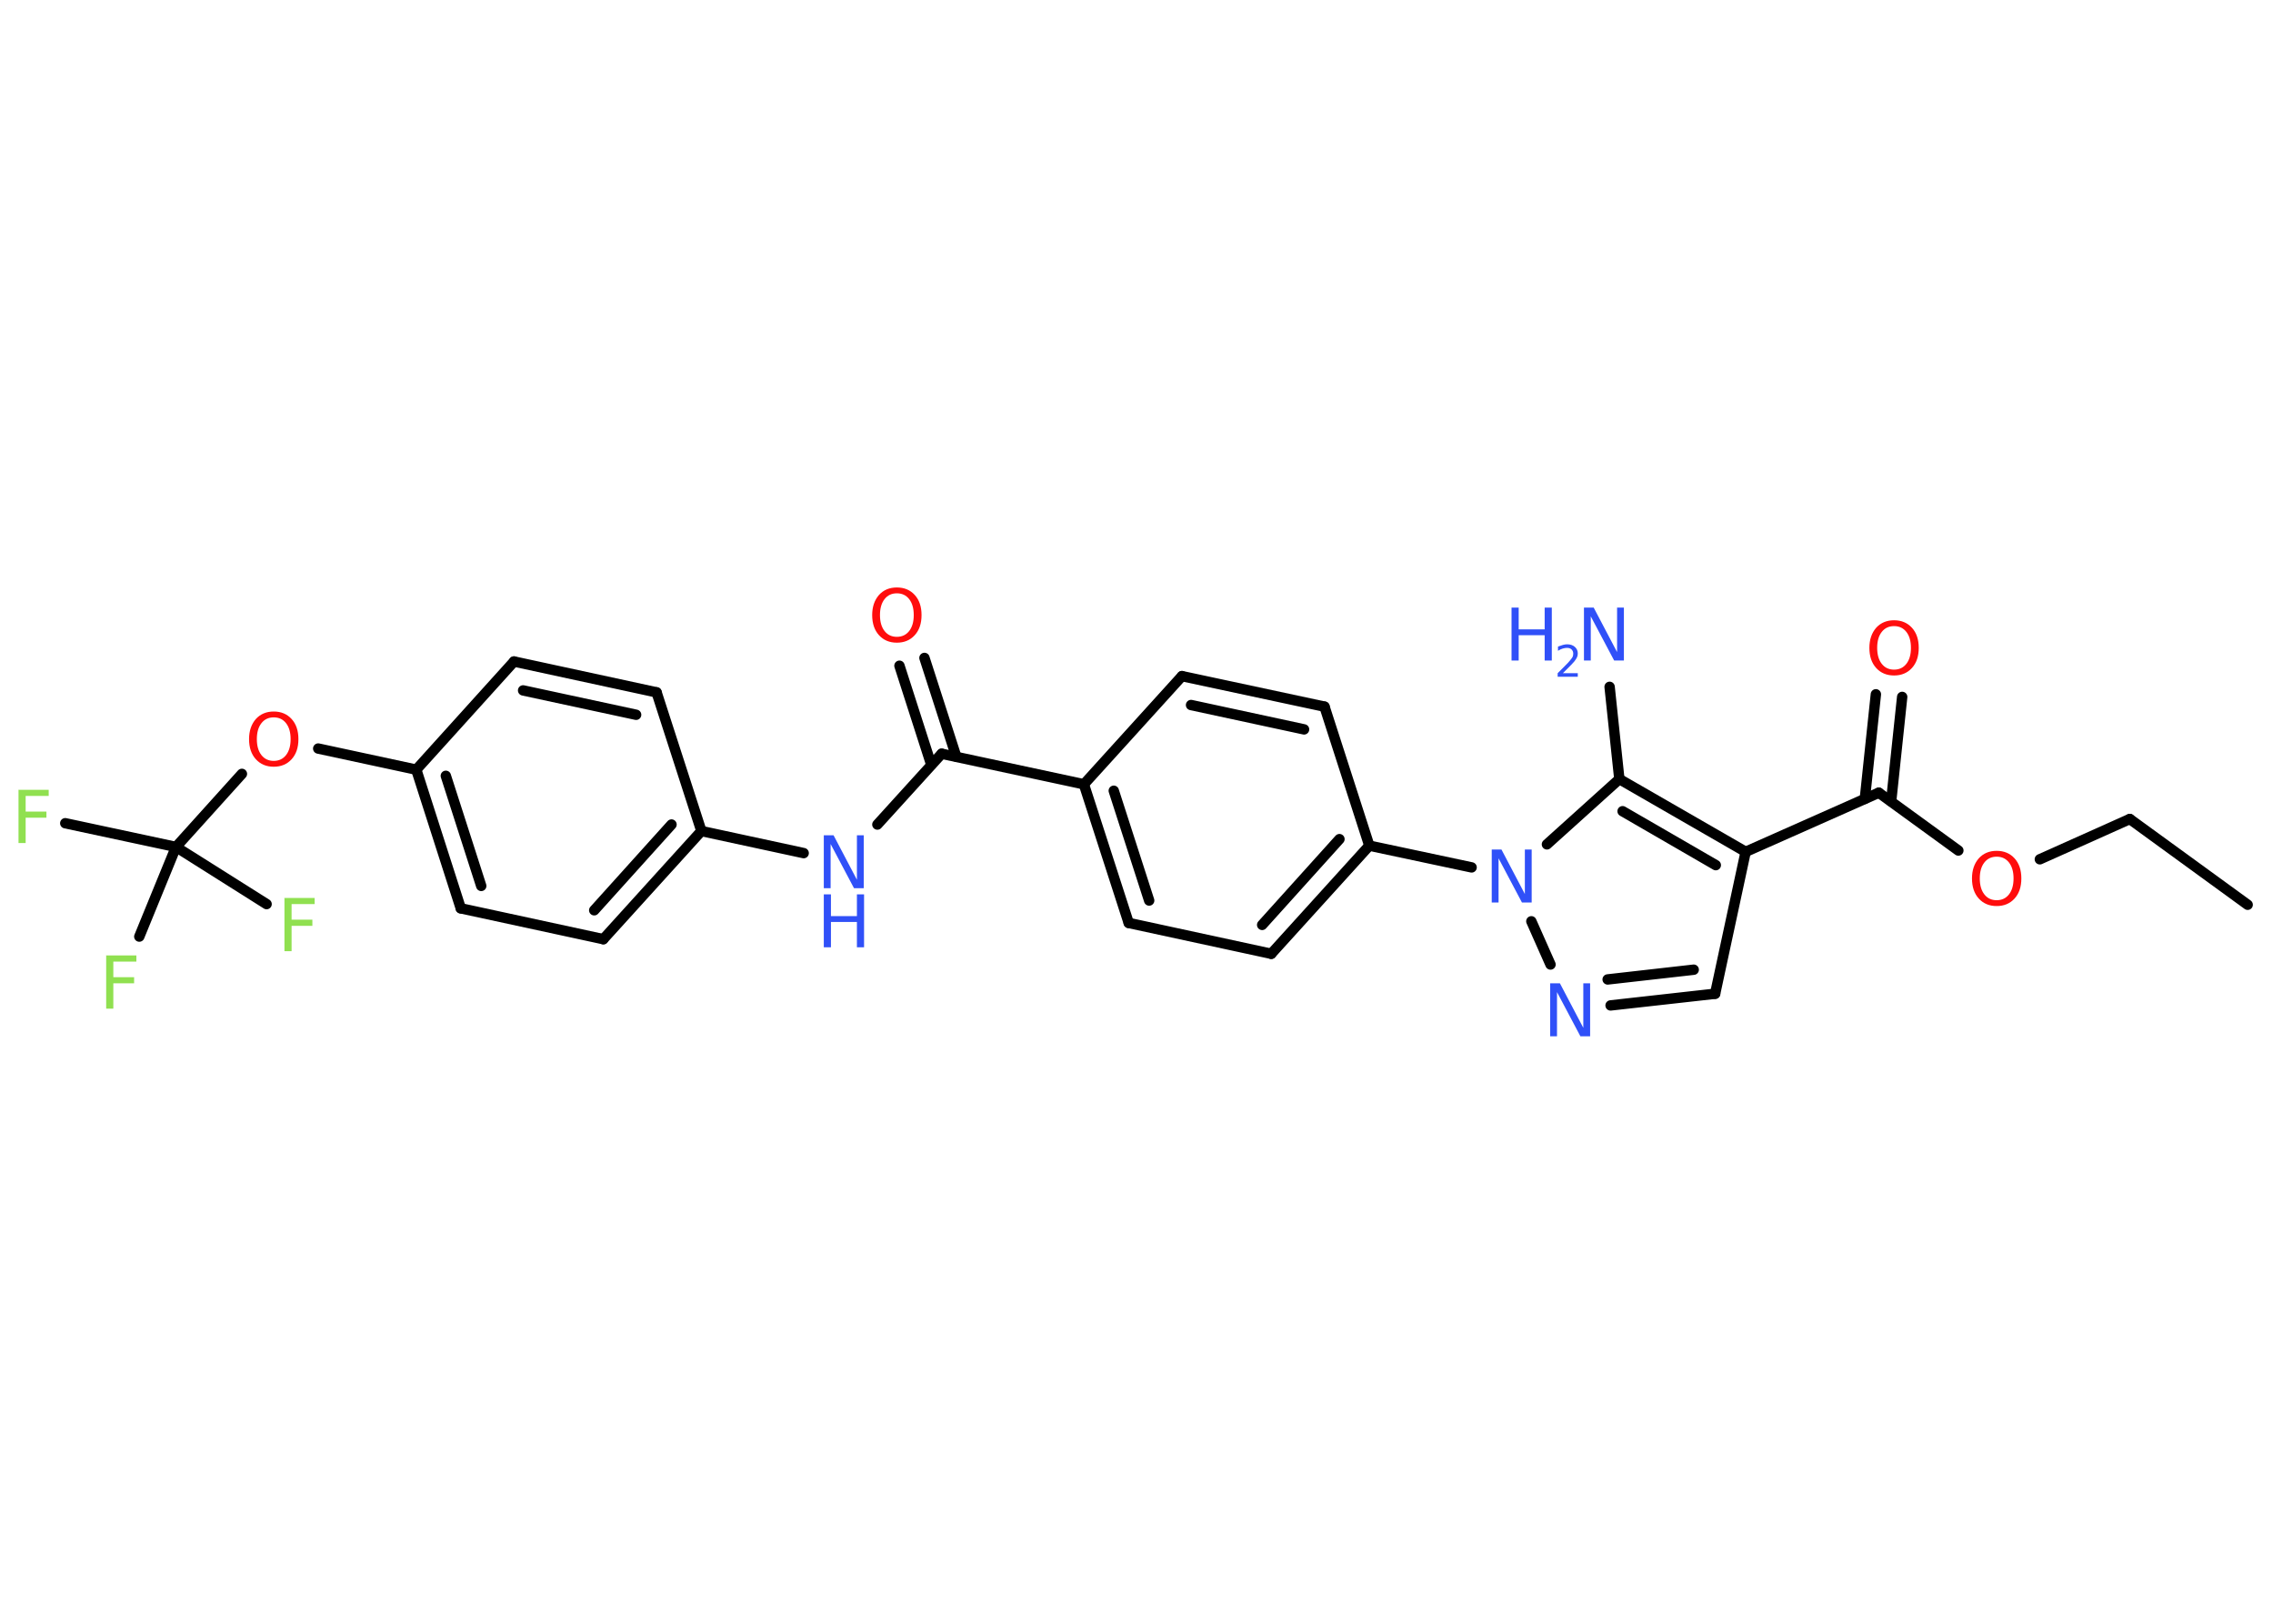 <?xml version='1.0' encoding='UTF-8'?>
<!DOCTYPE svg PUBLIC "-//W3C//DTD SVG 1.1//EN" "http://www.w3.org/Graphics/SVG/1.1/DTD/svg11.dtd">
<svg version='1.2' xmlns='http://www.w3.org/2000/svg' xmlns:xlink='http://www.w3.org/1999/xlink' width='70.0mm' height='50.0mm' viewBox='0 0 70.0 50.0'>
  <desc>Generated by the Chemistry Development Kit (http://github.com/cdk)</desc>
  <g stroke-linecap='round' stroke-linejoin='round' stroke='#000000' stroke-width='.32' fill='#3050F8'>
    <rect x='.0' y='.0' width='70.0' height='50.0' fill='#FFFFFF' stroke='none'/>
    <g id='mol1' class='mol'>
      <line id='mol1bnd1' class='bond' x1='69.22' y1='27.86' x2='65.59' y2='25.22'/>
      <line id='mol1bnd2' class='bond' x1='65.59' y1='25.22' x2='62.82' y2='26.46'/>
      <line id='mol1bnd3' class='bond' x1='60.31' y1='26.19' x2='57.86' y2='24.41'/>
      <g id='mol1bnd4' class='bond'>
        <line x1='57.43' y1='24.6' x2='57.77' y2='21.38'/>
        <line x1='58.24' y1='24.68' x2='58.58' y2='21.46'/>
      </g>
      <line id='mol1bnd5' class='bond' x1='57.86' y1='24.41' x2='53.76' y2='26.23'/>
      <line id='mol1bnd6' class='bond' x1='53.76' y1='26.23' x2='52.82' y2='30.6'/>
      <g id='mol1bnd7' class='bond'>
        <line x1='49.6' y1='30.96' x2='52.82' y2='30.6'/>
        <line x1='49.51' y1='30.16' x2='52.16' y2='29.86'/>
      </g>
      <line id='mol1bnd8' class='bond' x1='47.75' y1='29.7' x2='47.16' y2='28.37'/>
      <line id='mol1bnd9' class='bond' x1='45.32' y1='26.71' x2='42.17' y2='26.04'/>
      <g id='mol1bnd10' class='bond'>
        <line x1='39.15' y1='29.37' x2='42.17' y2='26.04'/>
        <line x1='38.87' y1='28.48' x2='41.25' y2='25.84'/>
      </g>
      <line id='mol1bnd11' class='bond' x1='39.15' y1='29.37' x2='34.76' y2='28.42'/>
      <g id='mol1bnd12' class='bond'>
        <line x1='33.38' y1='24.15' x2='34.76' y2='28.42'/>
        <line x1='34.3' y1='24.35' x2='35.39' y2='27.73'/>
      </g>
      <line id='mol1bnd13' class='bond' x1='33.38' y1='24.15' x2='29.0' y2='23.21'/>
      <g id='mol1bnd14' class='bond'>
        <line x1='28.68' y1='23.55' x2='27.7' y2='20.5'/>
        <line x1='29.45' y1='23.3' x2='28.47' y2='20.26'/>
      </g>
      <line id='mol1bnd15' class='bond' x1='29.0' y1='23.21' x2='27.02' y2='25.39'/>
      <line id='mol1bnd16' class='bond' x1='24.75' y1='26.27' x2='21.6' y2='25.59'/>
      <g id='mol1bnd17' class='bond'>
        <line x1='18.58' y1='28.92' x2='21.6' y2='25.59'/>
        <line x1='18.3' y1='28.03' x2='20.68' y2='25.39'/>
      </g>
      <line id='mol1bnd18' class='bond' x1='18.58' y1='28.92' x2='14.19' y2='27.97'/>
      <g id='mol1bnd19' class='bond'>
        <line x1='12.82' y1='23.7' x2='14.19' y2='27.97'/>
        <line x1='13.73' y1='23.89' x2='14.82' y2='27.28'/>
      </g>
      <line id='mol1bnd20' class='bond' x1='12.82' y1='23.7' x2='9.8' y2='23.05'/>
      <line id='mol1bnd21' class='bond' x1='7.45' y1='23.83' x2='5.42' y2='26.08'/>
      <line id='mol1bnd22' class='bond' x1='5.42' y1='26.08' x2='2.01' y2='25.35'/>
      <line id='mol1bnd23' class='bond' x1='5.42' y1='26.08' x2='4.29' y2='28.84'/>
      <line id='mol1bnd24' class='bond' x1='5.42' y1='26.08' x2='8.21' y2='27.84'/>
      <line id='mol1bnd25' class='bond' x1='12.82' y1='23.7' x2='15.83' y2='20.37'/>
      <g id='mol1bnd26' class='bond'>
        <line x1='20.22' y1='21.32' x2='15.83' y2='20.37'/>
        <line x1='19.59' y1='22.01' x2='16.11' y2='21.26'/>
      </g>
      <line id='mol1bnd27' class='bond' x1='21.6' y1='25.59' x2='20.22' y2='21.32'/>
      <line id='mol1bnd28' class='bond' x1='33.38' y1='24.15' x2='36.4' y2='20.82'/>
      <g id='mol1bnd29' class='bond'>
        <line x1='40.79' y1='21.76' x2='36.4' y2='20.82'/>
        <line x1='40.16' y1='22.46' x2='36.68' y2='21.71'/>
      </g>
      <line id='mol1bnd30' class='bond' x1='42.17' y1='26.04' x2='40.79' y2='21.76'/>
      <line id='mol1bnd31' class='bond' x1='47.64' y1='26.0' x2='49.87' y2='23.99'/>
      <g id='mol1bnd32' class='bond'>
        <line x1='53.76' y1='26.23' x2='49.87' y2='23.99'/>
        <line x1='52.84' y1='26.64' x2='49.97' y2='24.98'/>
      </g>
      <line id='mol1bnd33' class='bond' x1='49.87' y1='23.99' x2='49.57' y2='21.15'/>
      <path id='mol1atm3' class='atom' d='M61.49 26.38q-.24 .0 -.38 .18q-.14 .18 -.14 .49q.0 .31 .14 .49q.14 .18 .38 .18q.24 .0 .38 -.18q.14 -.18 .14 -.49q.0 -.31 -.14 -.49q-.14 -.18 -.38 -.18zM61.49 26.2q.34 .0 .55 .23q.21 .23 .21 .62q.0 .39 -.21 .62q-.21 .23 -.55 .23q-.34 .0 -.55 -.23q-.21 -.23 -.21 -.62q.0 -.38 .21 -.62q.21 -.23 .55 -.23z' stroke='none' fill='#FF0D0D'/>
      <path id='mol1atm5' class='atom' d='M58.33 19.28q-.24 .0 -.38 .18q-.14 .18 -.14 .49q.0 .31 .14 .49q.14 .18 .38 .18q.24 .0 .38 -.18q.14 -.18 .14 -.49q.0 -.31 -.14 -.49q-.14 -.18 -.38 -.18zM58.33 19.1q.34 .0 .55 .23q.21 .23 .21 .62q.0 .39 -.21 .62q-.21 .23 -.55 .23q-.34 .0 -.55 -.23q-.21 -.23 -.21 -.62q.0 -.38 .21 -.62q.21 -.23 .55 -.23z' stroke='none' fill='#FF0D0D'/>
      <path id='mol1atm8' class='atom' d='M47.74 30.28h.3l.72 1.37v-1.37h.21v1.63h-.3l-.72 -1.36v1.36h-.21v-1.63z' stroke='none'/>
      <path id='mol1atm9' class='atom' d='M45.94 26.16h.3l.72 1.37v-1.37h.21v1.63h-.3l-.72 -1.36v1.36h-.21v-1.63z' stroke='none'/>
      <path id='mol1atm15' class='atom' d='M27.62 18.27q-.24 .0 -.38 .18q-.14 .18 -.14 .49q.0 .31 .14 .49q.14 .18 .38 .18q.24 .0 .38 -.18q.14 -.18 .14 -.49q.0 -.31 -.14 -.49q-.14 -.18 -.38 -.18zM27.62 18.09q.34 .0 .55 .23q.21 .23 .21 .62q.0 .39 -.21 .62q-.21 .23 -.55 .23q-.34 .0 -.55 -.23q-.21 -.23 -.21 -.62q.0 -.38 .21 -.62q.21 -.23 .55 -.23z' stroke='none' fill='#FF0D0D'/>
      <g id='mol1atm16' class='atom'>
        <path d='M25.37 25.72h.3l.72 1.37v-1.37h.21v1.63h-.3l-.72 -1.36v1.36h-.21v-1.63z' stroke='none'/>
        <path d='M25.37 27.54h.22v.67h.8v-.67h.22v1.63h-.22v-.78h-.8v.78h-.22v-1.63z' stroke='none'/>
      </g>
      <path id='mol1atm21' class='atom' d='M8.43 22.09q-.24 .0 -.38 .18q-.14 .18 -.14 .49q.0 .31 .14 .49q.14 .18 .38 .18q.24 .0 .38 -.18q.14 -.18 .14 -.49q.0 -.31 -.14 -.49q-.14 -.18 -.38 -.18zM8.43 21.91q.34 .0 .55 .23q.21 .23 .21 .62q.0 .39 -.21 .62q-.21 .23 -.55 .23q-.34 .0 -.55 -.23q-.21 -.23 -.21 -.62q.0 -.38 .21 -.62q.21 -.23 .55 -.23z' stroke='none' fill='#FF0D0D'/>
      <path id='mol1atm23' class='atom' d='M.56 24.32h.94v.19h-.71v.48h.64v.19h-.64v.78h-.22v-1.63z' stroke='none' fill='#90E050'/>
      <path id='mol1atm24' class='atom' d='M3.26 29.42h.94v.19h-.71v.48h.64v.19h-.64v.78h-.22v-1.63z' stroke='none' fill='#90E050'/>
      <path id='mol1atm25' class='atom' d='M8.75 27.65h.94v.19h-.71v.48h.64v.19h-.64v.78h-.22v-1.63z' stroke='none' fill='#90E050'/>
      <g id='mol1atm31' class='atom'>
        <path d='M48.78 18.71h.3l.72 1.37v-1.37h.21v1.63h-.3l-.72 -1.36v1.36h-.21v-1.63z' stroke='none'/>
        <path d='M46.55 18.71h.22v.67h.8v-.67h.22v1.63h-.22v-.78h-.8v.78h-.22v-1.63z' stroke='none'/>
        <path d='M48.13 20.73h.46v.11h-.62v-.11q.08 -.08 .21 -.21q.13 -.13 .16 -.17q.06 -.07 .09 -.12q.02 -.05 .02 -.1q.0 -.08 -.05 -.13q-.05 -.05 -.14 -.05q-.06 .0 -.13 .02q-.07 .02 -.15 .07v-.13q.08 -.03 .15 -.05q.07 -.02 .13 -.02q.15 .0 .24 .08q.09 .08 .09 .2q.0 .06 -.02 .11q-.02 .05 -.08 .13q-.02 .02 -.1 .11q-.09 .09 -.25 .25z' stroke='none'/>
      </g>
    </g>
  </g>
</svg>
